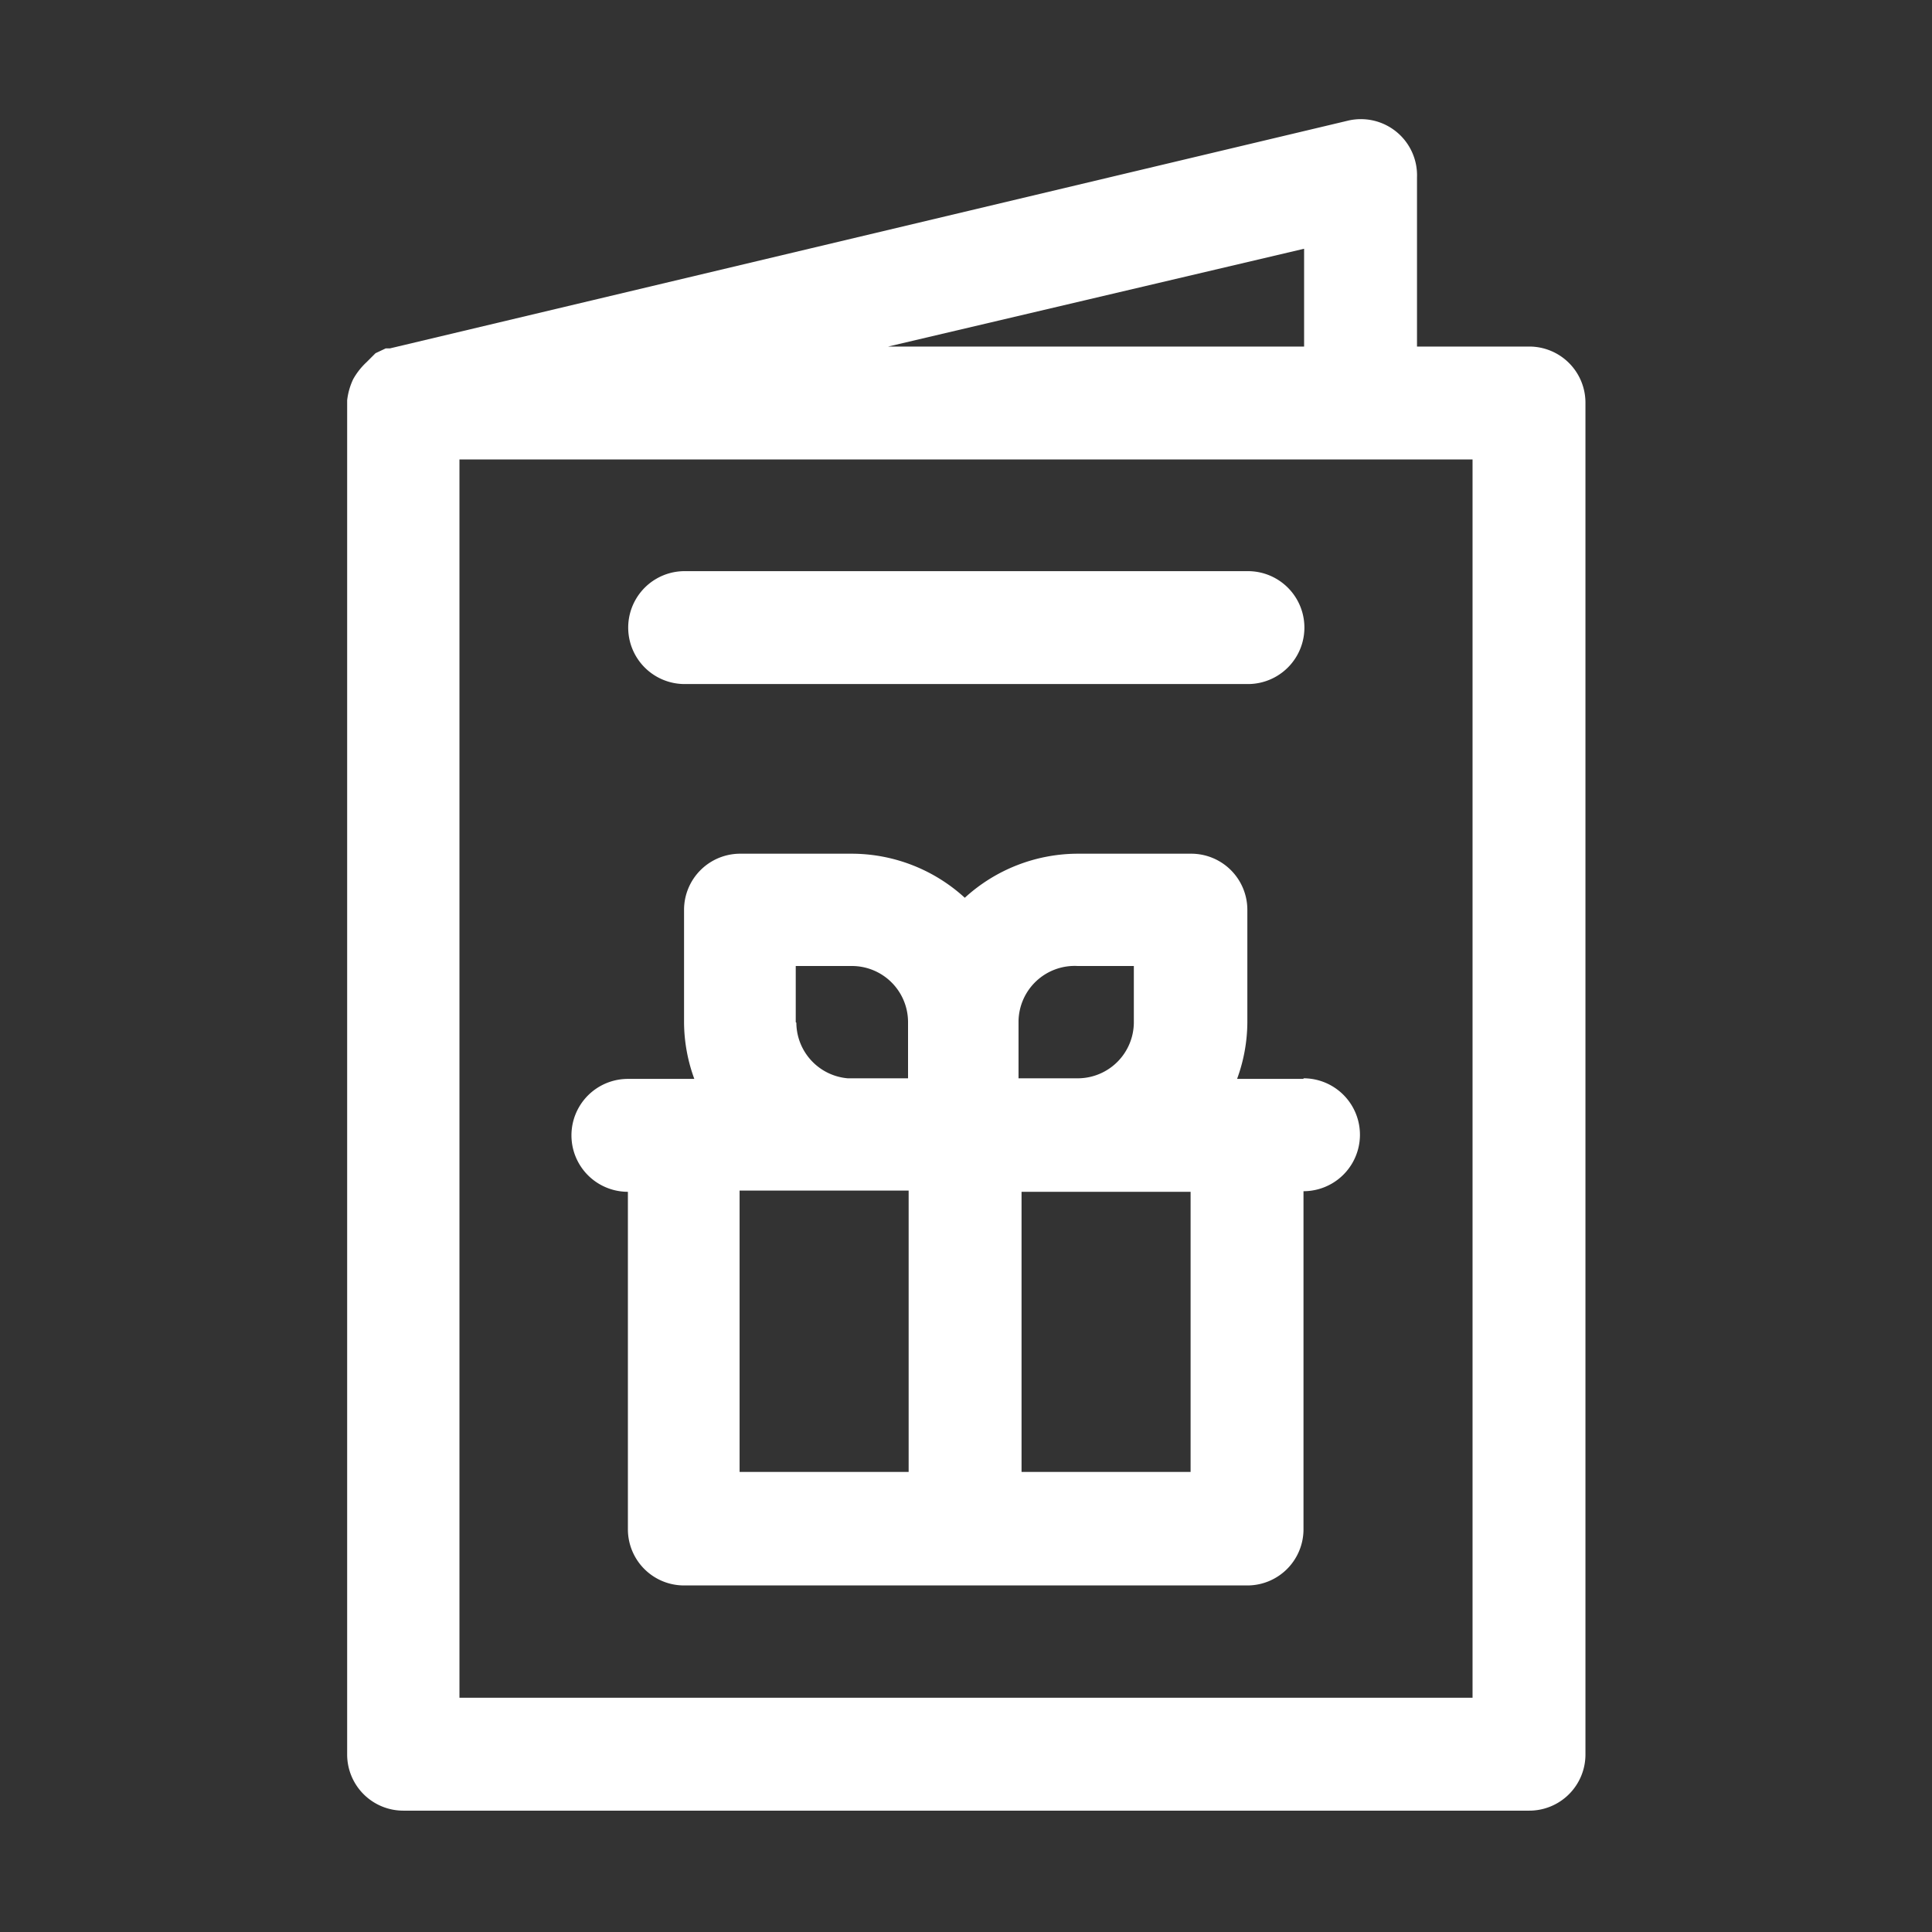 <svg data-name="Layer 2" viewBox="0 0 32 32" xmlns="http://www.w3.org/2000/svg"><rect x="0" y="0" width="32" height="32" fill="#333333" stroke="none"/><path d="M25.33 5.74h-1.86v-2.8A.93.93 0 0 0 22.32 2L6.46 5.77h-.07l-.17.08-.15.15a1.15 1.15 0 0 0-.22.28 1.11 1.11 0 0 0-.1.35s0 0 0 .08v22.35a.93.93 0 0 0 .93.93h18.65a.93.93 0 0 0 .93-.93V6.67a.93.93 0 0 0-.93-.93Zm-3.73 0h-6.89l6.89-1.62Zm2.79 22.38H7.61V7.61h16.78Z" fill="#ffffff" class="fill-000000"></path><path d="M21.59 17.87h-1.1a2.76 2.76 0 0 0 .17-.93v-1.87a.93.93 0 0 0-.93-.93h-1.88a2.78 2.78 0 0 0-1.87.73 2.78 2.78 0 0 0-1.87-.73h-1.85a.93.93 0 0 0-.93.93v1.87a2.76 2.76 0 0 0 .17.93h-1.1a.93.93 0 0 0 0 1.87v5.59a.93.93 0 0 0 .93.93h9.33a.93.93 0 0 0 .93-.93v-5.6a.93.93 0 1 0 0-1.87ZM17.85 16h.93v.93a.93.93 0 0 1-.91.93h-1v-.93a.93.93 0 0 1 .98-.93Zm-4.67.93V16h.93a.93.93 0 0 1 .93.93v.93h-1a.93.93 0 0 1-.85-.92Zm-.93 2.79h2.8v4.66h-2.8Zm7.47 4.66h-2.8v-4.64h2.8ZM11.34 11.33h9.33a.93.93 0 0 0 0-1.87h-9.33a.93.93 0 1 0 0 1.87Z" fill="#ffffff" class="fill-000000"></path></svg>